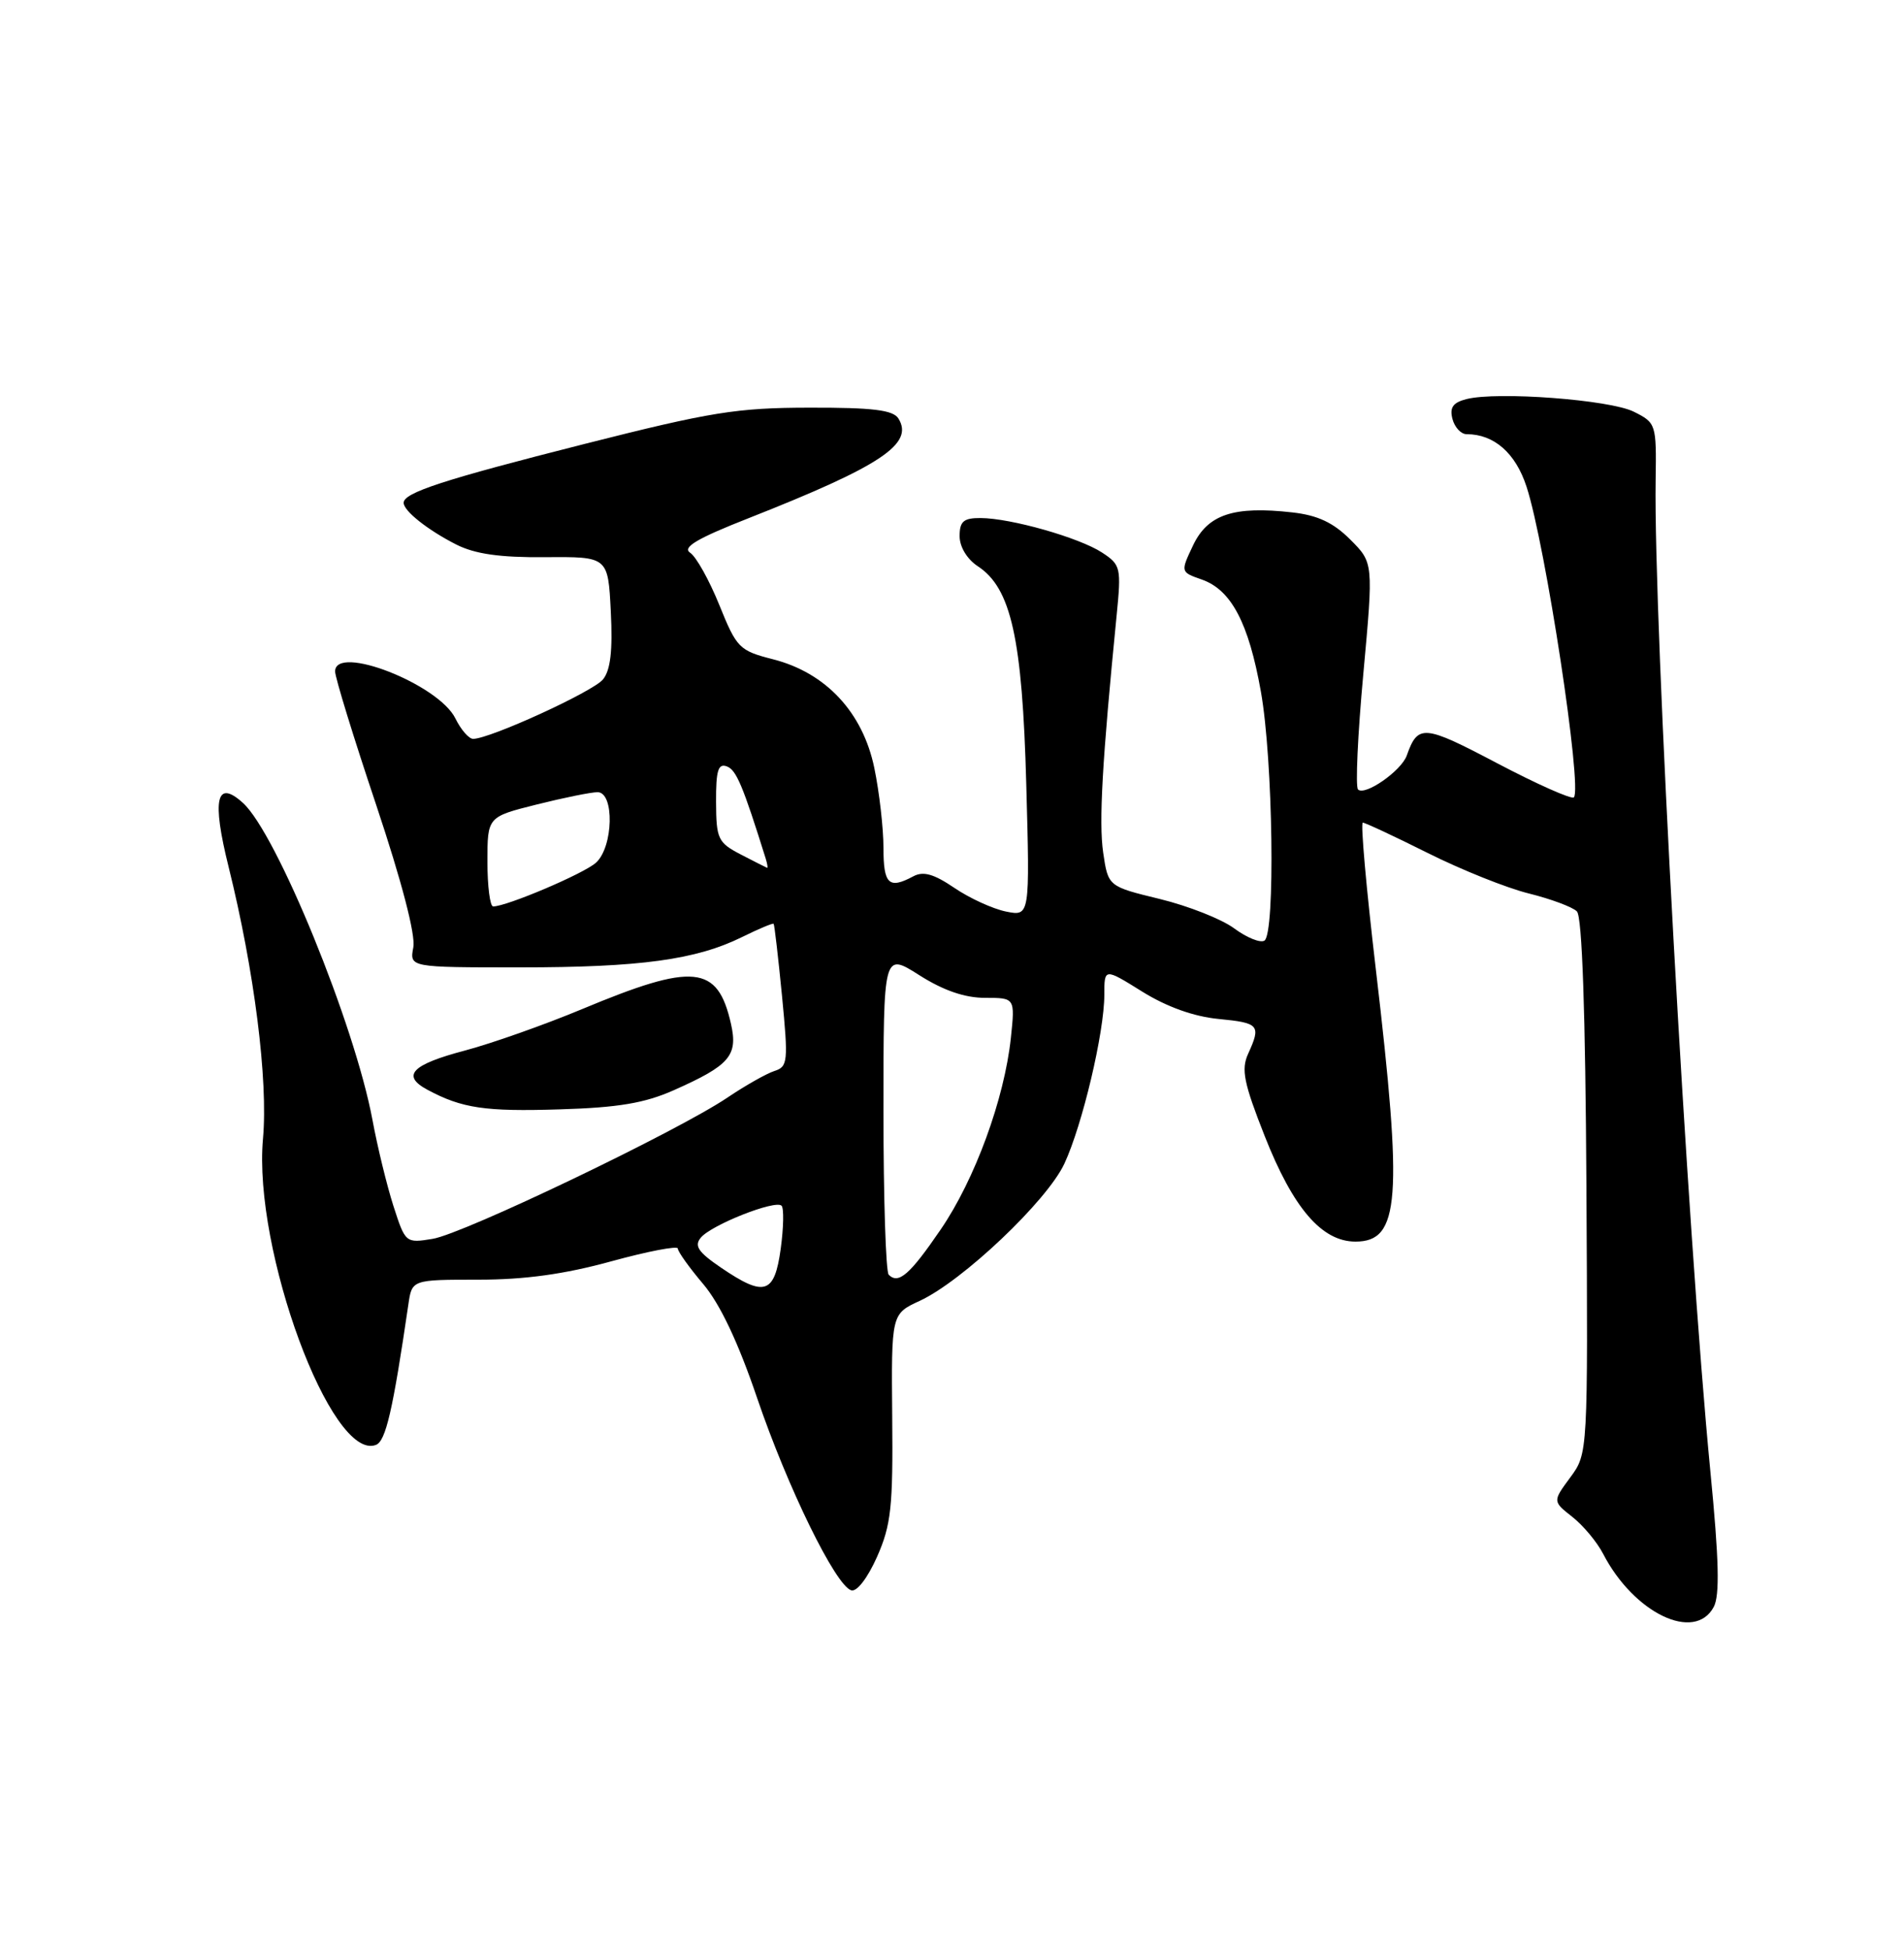 <?xml version="1.0" encoding="UTF-8" standalone="no"?>
<!DOCTYPE svg PUBLIC "-//W3C//DTD SVG 1.1//EN" "http://www.w3.org/Graphics/SVG/1.1/DTD/svg11.dtd" >
<svg xmlns="http://www.w3.org/2000/svg" xmlns:xlink="http://www.w3.org/1999/xlink" version="1.1" viewBox="0 0 250 256">
 <g >
 <path fill="currentColor"
d=" M 225.02 210.96 C 225.82 209.47 225.71 204.75 224.58 193.21 C 221.55 162.07 217.10 81.56 217.39 63.02 C 217.50 55.66 217.45 55.51 214.50 54.04 C 211.34 52.48 196.65 51.37 192.57 52.39 C 190.78 52.84 190.32 53.49 190.71 55.00 C 191.00 56.10 191.83 57.00 192.57 57.00 C 196.17 57.00 199.00 59.47 200.44 63.90 C 202.92 71.48 207.80 103.53 206.65 104.68 C 206.36 104.97 201.83 102.96 196.60 100.21 C 186.92 95.11 186.18 95.05 184.71 99.19 C 183.99 101.21 179.20 104.54 178.31 103.64 C 177.96 103.29 178.27 96.45 179.01 88.44 C 180.34 73.88 180.34 73.88 177.29 70.83 C 175.07 68.61 173.01 67.64 169.68 67.27 C 162.01 66.40 158.60 67.53 156.67 71.56 C 154.99 75.10 154.99 75.10 157.79 76.08 C 161.66 77.43 163.95 81.76 165.56 90.81 C 167.15 99.73 167.47 122.59 166.02 123.49 C 165.48 123.82 163.70 123.10 162.05 121.88 C 160.41 120.66 156.01 118.93 152.28 118.02 C 145.50 116.37 145.50 116.37 144.85 111.93 C 144.27 107.92 144.72 99.93 146.61 80.86 C 147.24 74.50 147.16 74.15 144.70 72.54 C 141.70 70.58 132.73 68.03 128.75 68.01 C 126.52 68.00 126.00 68.45 126.00 70.38 C 126.00 71.80 126.98 73.41 128.39 74.34 C 132.76 77.20 134.23 83.80 134.75 102.90 C 135.23 120.30 135.23 120.30 132.09 119.67 C 130.37 119.32 127.32 117.93 125.32 116.57 C 122.61 114.73 121.23 114.34 119.91 115.05 C 116.70 116.77 116.00 116.09 116.00 111.31 C 116.00 108.73 115.46 104.01 114.80 100.82 C 113.29 93.52 108.43 88.31 101.49 86.55 C 97.07 85.42 96.73 85.08 94.45 79.43 C 93.13 76.17 91.41 73.08 90.61 72.56 C 89.55 71.86 91.54 70.68 98.34 68.01 C 115.66 61.18 120.03 58.28 117.97 54.95 C 117.28 53.83 114.63 53.50 106.29 53.52 C 96.75 53.53 93.33 54.08 76.76 58.28 C 58.21 62.98 53.00 64.68 53.00 66.01 C 53.00 67.08 56.17 69.59 59.91 71.49 C 62.37 72.73 65.62 73.20 71.58 73.15 C 79.84 73.08 79.84 73.08 80.20 80.29 C 80.46 85.43 80.16 87.99 79.17 89.20 C 77.85 90.81 64.32 97.00 62.12 97.00 C 61.57 97.00 60.52 95.80 59.80 94.33 C 57.60 89.83 44.00 84.51 44.00 88.15 C 44.00 88.93 46.42 96.81 49.39 105.66 C 52.75 115.72 54.58 122.73 54.27 124.37 C 53.77 127.00 53.77 127.00 68.25 127.00 C 84.07 127.00 91.40 126.00 97.45 123.01 C 99.62 121.94 101.48 121.16 101.58 121.28 C 101.69 121.40 102.18 125.66 102.68 130.75 C 103.51 139.36 103.45 140.04 101.69 140.60 C 100.66 140.93 97.88 142.50 95.52 144.09 C 88.97 148.51 60.85 161.99 56.80 162.64 C 53.27 163.22 53.22 163.17 51.67 158.36 C 50.81 155.69 49.56 150.57 48.90 147.00 C 46.56 134.48 36.32 109.41 31.90 105.41 C 28.40 102.24 27.80 104.92 30.02 113.82 C 33.39 127.40 35.22 141.80 34.53 149.50 C 33.22 164.06 43.51 191.94 49.36 189.69 C 50.65 189.20 51.58 185.19 53.62 171.25 C 54.09 168.00 54.09 168.00 62.80 168.00 C 68.91 168.00 74.12 167.28 80.26 165.59 C 85.07 164.27 89.00 163.52 89.00 163.91 C 89.00 164.31 90.50 166.41 92.33 168.57 C 94.54 171.18 96.92 176.20 99.40 183.50 C 103.41 195.28 109.70 208.14 111.77 208.78 C 112.50 209.01 113.92 207.17 115.16 204.38 C 117.01 200.19 117.26 197.84 117.15 186.04 C 117.03 172.50 117.03 172.50 120.76 170.78 C 126.37 168.19 137.46 157.68 139.75 152.78 C 142.12 147.70 145.00 135.54 145.00 130.59 C 145.00 127.08 145.00 127.08 149.99 130.19 C 153.21 132.19 156.77 133.46 159.99 133.77 C 165.35 134.29 165.60 134.58 163.88 138.35 C 162.95 140.40 163.31 142.18 166.06 149.15 C 169.80 158.63 173.56 163.00 177.98 163.00 C 183.80 163.00 184.21 157.50 180.65 127.25 C 179.40 116.66 178.63 108.00 178.94 108.00 C 179.25 108.00 183.10 109.80 187.50 112.00 C 191.90 114.20 197.86 116.59 200.75 117.30 C 203.64 118.02 206.47 119.07 207.05 119.65 C 207.74 120.34 208.17 132.85 208.30 155.75 C 208.50 190.81 208.50 190.81 206.18 193.96 C 203.86 197.10 203.86 197.10 206.45 199.14 C 207.88 200.26 209.69 202.44 210.49 203.98 C 214.53 211.79 222.52 215.63 225.02 210.96 Z  M 88.46 143.13 C 95.81 139.87 96.92 138.58 95.98 134.42 C 94.23 126.66 91.10 126.35 76.40 132.49 C 71.51 134.53 64.60 136.97 61.07 137.91 C 54.04 139.76 52.66 141.21 56.13 143.07 C 60.66 145.50 63.70 145.95 73.50 145.64 C 81.16 145.41 84.66 144.82 88.46 143.13 Z  M 94.67 166.42 C 91.67 164.38 91.12 163.56 92.02 162.48 C 93.41 160.80 101.82 157.48 102.62 158.29 C 102.94 158.61 102.89 161.15 102.51 163.94 C 101.69 169.90 100.39 170.31 94.67 166.42 Z  M 116.69 167.35 C 116.31 166.98 116.00 157.30 116.00 145.86 C 116.00 125.04 116.00 125.04 120.70 128.02 C 123.86 130.03 126.68 131.00 129.34 131.00 C 133.28 131.00 133.28 131.00 132.73 136.25 C 131.88 144.26 128.01 154.85 123.51 161.42 C 119.46 167.35 117.97 168.64 116.69 167.35 Z  M 64.00 113.12 C 64.00 107.24 64.00 107.24 70.46 105.62 C 74.01 104.73 77.61 104.00 78.46 104.00 C 80.70 104.00 80.54 111.20 78.25 113.26 C 76.65 114.70 66.53 119.00 64.75 119.00 C 64.34 119.00 64.00 116.35 64.00 113.12 Z  M 97.27 112.18 C 94.27 110.62 94.04 110.14 94.02 105.28 C 94.00 101.13 94.30 100.18 95.45 100.62 C 96.68 101.09 97.53 103.10 100.55 112.75 C 100.76 113.44 100.84 113.97 100.72 113.93 C 100.60 113.89 99.05 113.10 97.27 112.18 Z "/>
</g>
</svg>